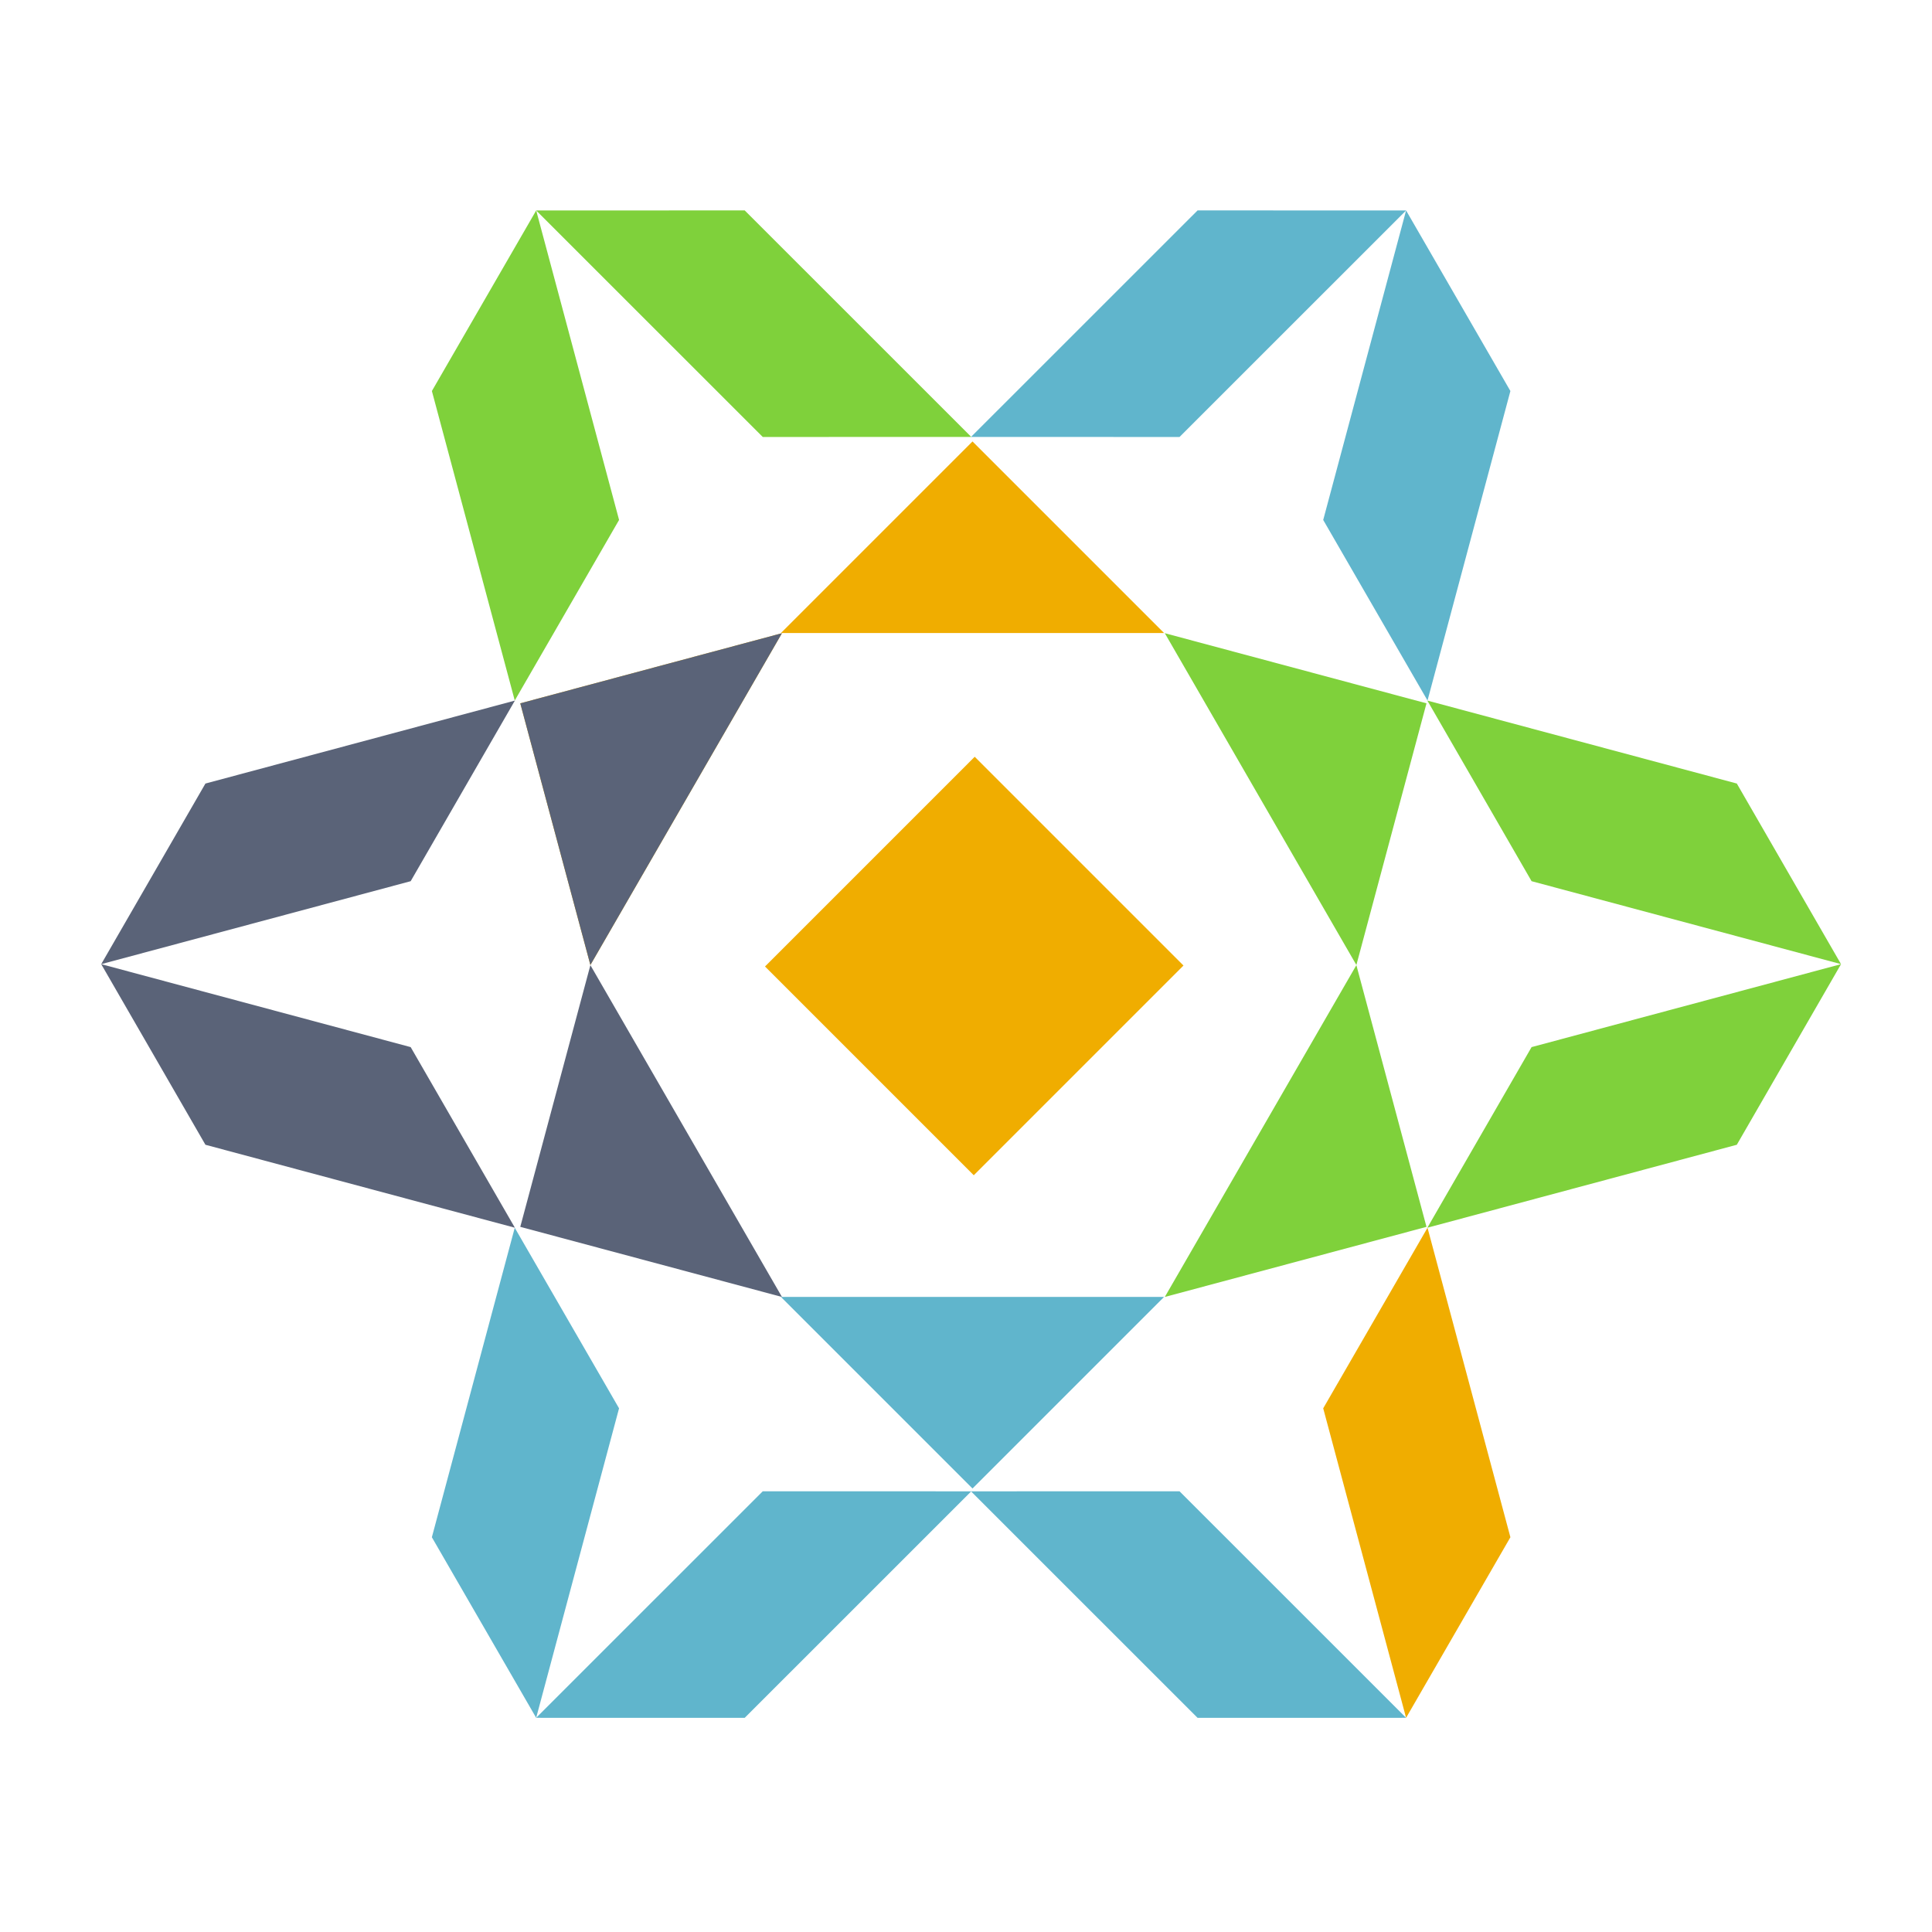 <svg xmlns="http://www.w3.org/2000/svg" xmlns:xlink="http://www.w3.org/1999/xlink" width="512" height="512" version="1.1" viewBox="0 0 512 512"><title>elm-native</title><desc>Created with Sketch.</desc><g id="Page-1" fill="none" fill-rule="evenodd" stroke="none" stroke-width="1"><g id="elm-native"><path id="triangle" fill="#60B5CC" d="M257.725,394.468 L308.492,343.701 L206.957,343.701 L257.725,394.468 Z"/><path id="triangle" fill="#F0AD00" d="M257.725,167.756 L308.492,116.989 L206.957,116.989 L257.725,167.756 Z" transform="translate(257.725, 142.373) scale(1, -1) translate(-257.725, -142.373)"/><path id="triangle" fill="#F0AD00" d="M156.46,255.736 L207.227,167.805 L137.877,186.387 L156.46,255.736 Z"/><path id="triangle" fill="#5A6378" d="M137.877,186.387 L156.46,255.736 L207.227,167.805 L137.877,186.387 L137.877,186.387 Z"/><path id="triangle" fill="#5A6378" d="M137.878,325.127 L207.227,343.708 L156.46,255.777 L137.878,325.127 L137.878,325.127 Z"/><path id="triangle" fill="#7FD13B" d="M378.036,186.387 L359.454,255.736 L308.687,167.805 L378.036,186.387 L378.036,186.387 Z"/><path id="triangle" fill="#7FD13B" d="M378.036,325.127 L308.687,343.708 L359.454,255.777 L378.036,325.127 L378.036,325.127 Z"/><path id="square" fill="#F0AD00" d="M258.309,200.553 L313.634,255.877 L258.057,311.454 L202.733,256.13 L258.309,200.553 L258.309,200.553 Z"/><path id="parallelogram" fill="#5A6378" d="M26.822,255.51 L54.441,303.374 L136.452,325.361 L108.832,277.496 L26.822,255.51 L26.822,255.51 Z"/><path id="parallelogram" fill="#5A6378" d="M26.822,255.512 L54.441,207.648 L136.452,185.661 L108.832,233.525 L26.822,255.512 L26.822,255.512 Z"/><path id="parallelogram" fill="#7FD13B" d="M378.264,255.508 L405.883,303.372 L487.894,325.359 L460.274,277.495 L378.264,255.508 L378.264,255.508 Z" transform="translate(433.079, 290.434) scale(-1, 1) translate(-433.079, -290.434)"/><path id="parallelogram" fill="#7FD13B" d="M378.264,255.51 L405.883,207.646 L487.894,185.66 L460.274,233.524 L378.264,255.51 L378.264,255.51 Z" transform="translate(433.079, 220.585) scale(-1, 1) translate(-433.079, -220.585)"/><path id="parallelogram" fill="#60B5CC" d="M320.654,85.783 L348.273,133.647 L430.283,155.634 L402.664,107.769 L320.654,85.783 L320.654,85.783 Z" transform="translate(375.468, 120.708) scale(-1, 1) rotate(-300) translate(-375.468, -120.708)"/><path id="parallelogram" fill="#60B5CC" d="M260.163,120.709 L287.782,72.845 L369.792,50.859 L342.173,98.723 L260.163,120.709 L260.163,120.709 Z" transform="translate(314.978, 85.784) scale(-1, 1) rotate(-300) translate(-314.978, -85.784)"/><path id="parallelogram" fill="#7FD13B" d="M84.443,85.783 L112.062,133.647 L194.072,155.634 L166.453,107.769 L84.443,85.783 L84.443,85.783 Z" transform="translate(139.258, 120.708) rotate(-300) translate(-139.258, -120.708)"/><path id="parallelogram" fill="#7FD13B" d="M144.934,120.709 L172.553,72.845 L254.563,50.859 L226.944,98.723 L144.934,120.709 L144.934,120.709 Z" transform="translate(199.749, 85.784) rotate(-300) translate(-199.749, -85.784)"/><path id="parallelogram" fill="#F0AD00" d="M320.654,355.378 L348.273,403.242 L430.283,425.228 L402.664,377.364 L320.654,355.378 L320.654,355.378 Z" transform="translate(375.468, 390.303) scale(-1, -1) rotate(-300) translate(-375.468, -390.303)"/><path id="parallelogram" fill="#60B5CC" d="M260.163,460.152 L287.782,412.288 L369.792,390.302 L342.173,438.166 L260.163,460.152 L260.163,460.152 Z" transform="translate(314.978, 425.227) scale(-1, -1) rotate(-300) translate(-314.978, -425.227)"/><path id="parallelogram" fill="#60B5CC" d="M84.437,355.378 L112.056,403.242 L194.067,425.228 L166.447,377.364 L84.437,355.378 L84.437,355.378 Z" transform="translate(139.252, 390.303) scale(1, -1) rotate(-300) translate(-139.252, -390.303)"/><path id="parallelogram" fill="#60B5CC" d="M144.928,460.152 L172.547,412.288 L254.558,390.302 L226.938,438.166 L144.928,460.152 L144.928,460.152 Z" transform="translate(199.743, 425.227) scale(1, -1) rotate(-300) translate(-199.743, -425.227)"/></g></g></svg>